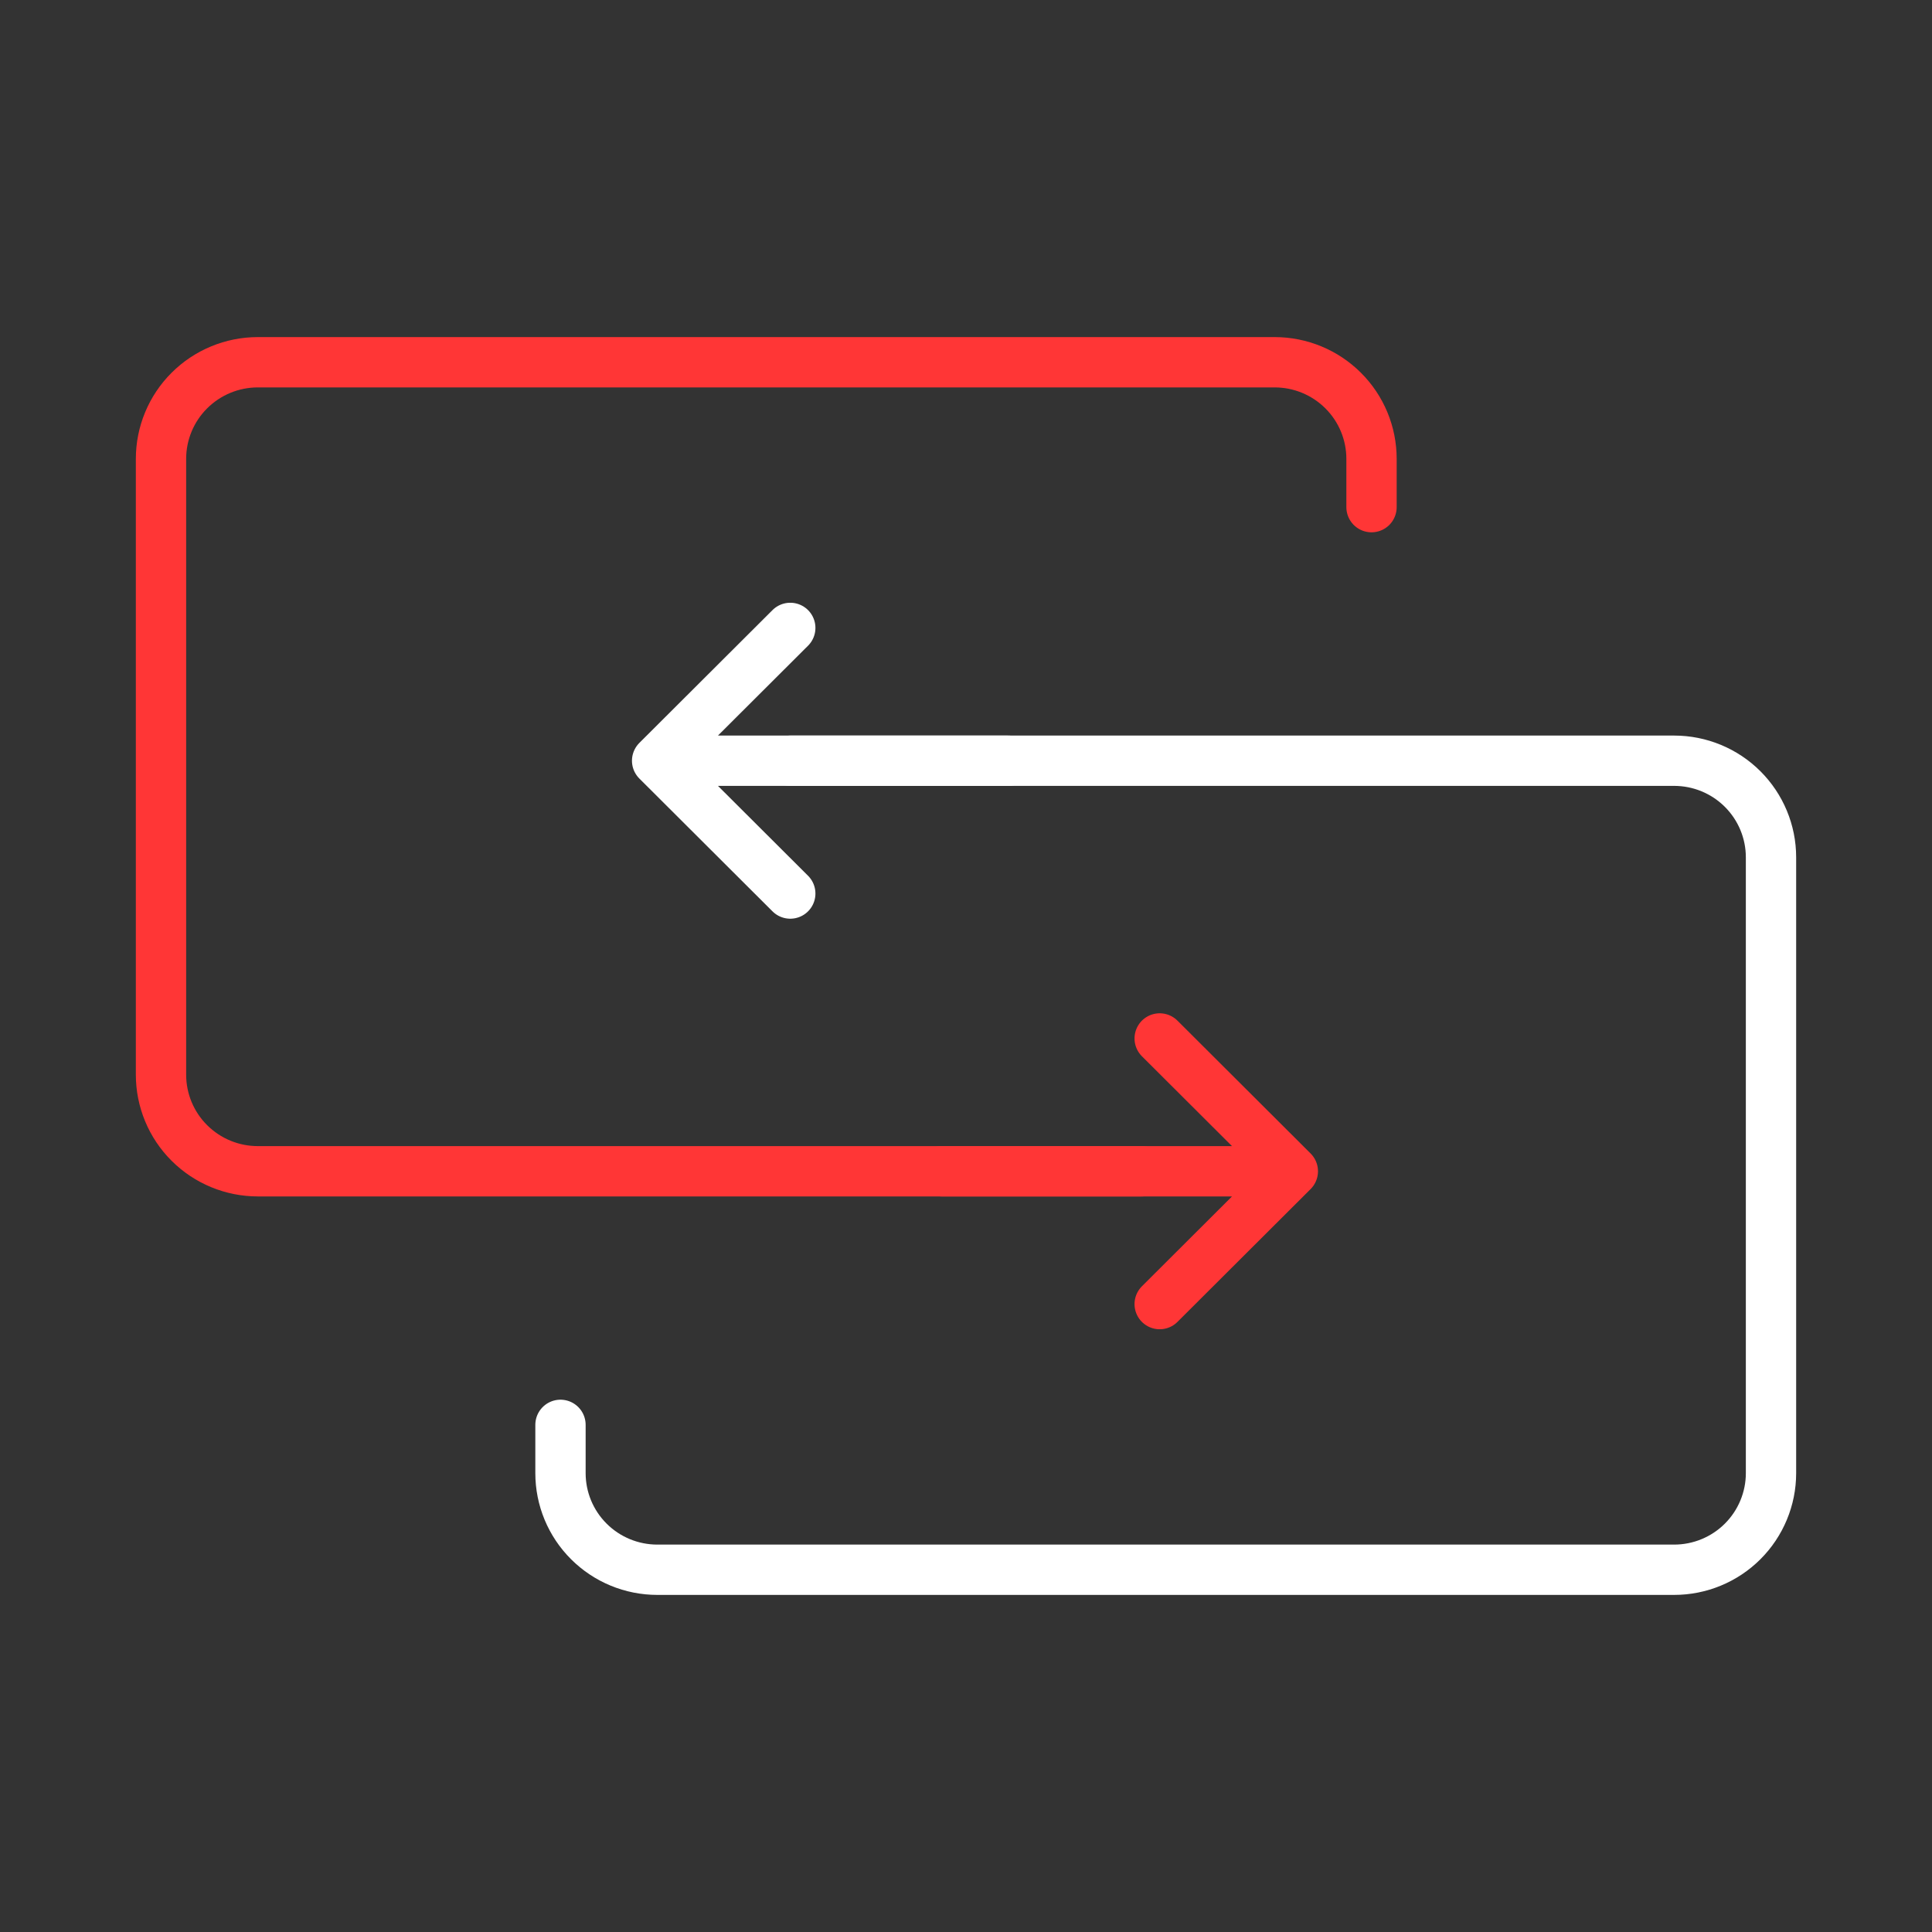 <svg width="48" height="48" viewBox="0 0 48 48" fill="none" xmlns="http://www.w3.org/2000/svg">
<rect x="0" y="0" width="48" height="48" fill="#333333" stroke="none"/>
<path d="M23.398 29.1H32.12M32.12 29.1L28.812 25.8M32.12 29.1L28.812 32.4" stroke="#FF3636" stroke-width="1.25" stroke-linecap="round" stroke-linejoin="round"/>
<path d="M25.048 18.9H16.326M16.326 18.9L19.634 15.6M16.326 18.9L19.634 22.2" stroke="white" stroke-width="1.25" stroke-linecap="round" stroke-linejoin="round"/>
<path d="M28.361 29.1C15.559 29.1 6.406 29.1 6.406 29.1C5.768 29.1 5.156 28.847 4.705 28.397C4.253 27.947 4 27.337 4 26.7V11.4C4 10.764 4.253 10.153 4.705 9.703C5.156 9.253 5.768 9 6.406 9H31.669C32.307 9 32.919 9.253 33.37 9.703C33.822 10.153 34.075 10.764 34.075 11.4V12.6" stroke="#FF3636" stroke-width="1.25" stroke-linecap="round" stroke-linejoin="round"/>
<path d="M19.639 18.9C32.441 18.9 41.594 18.9 41.594 18.9C42.232 18.9 42.844 19.153 43.295 19.603C43.746 20.053 44 20.663 44 21.3V36.6C44 37.236 43.746 37.847 43.295 38.297C42.844 38.747 42.232 39 41.594 39H16.331C15.693 39 15.081 38.747 14.63 38.297C14.178 37.847 13.925 37.236 13.925 36.6V35.4" stroke="white" stroke-width="1.25" stroke-linecap="round" stroke-linejoin="round"/>
</svg>
